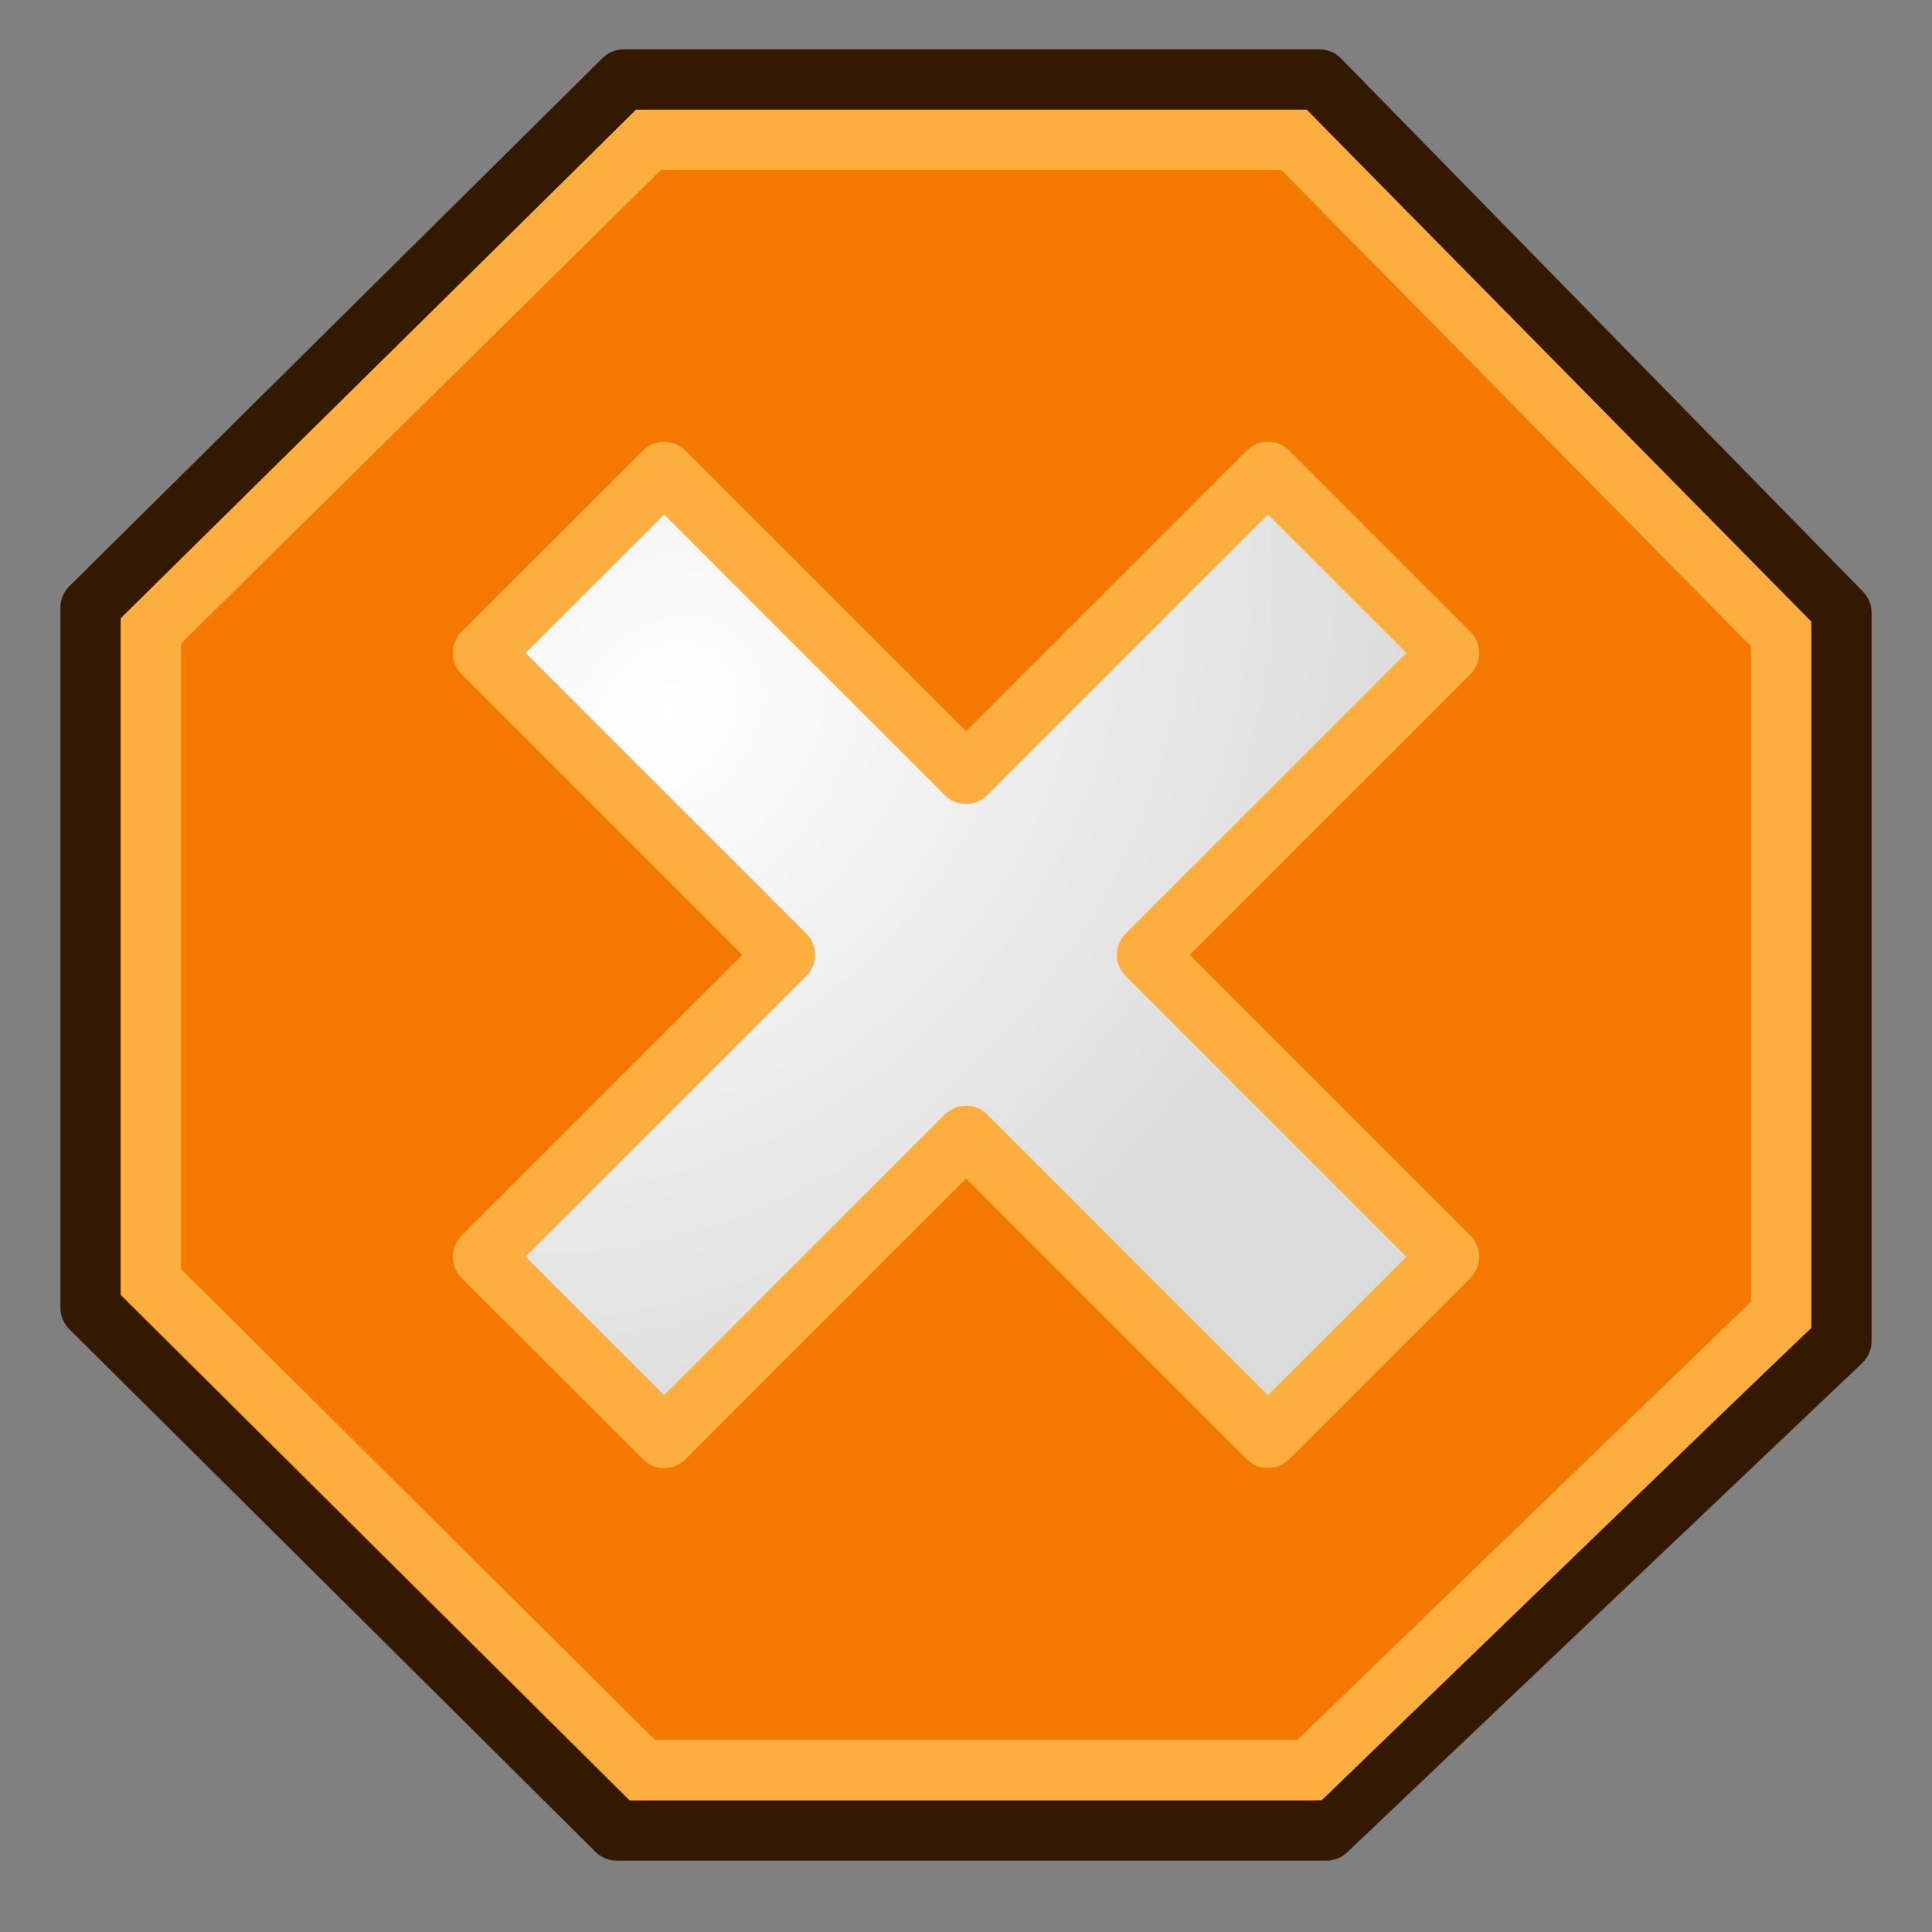 <?xml version="1.0" encoding="UTF-8" standalone="no"?>
<!-- Created with Inkscape (http://www.inkscape.org/) -->

<svg
   xmlns:dc="http://purl.org/dc/elements/1.1/"
   xmlns:cc="http://creativecommons.org/ns#"
   xmlns:rdf="http://www.w3.org/1999/02/22-rdf-syntax-ns#"
   xmlns:svg="http://www.w3.org/2000/svg"
   xmlns="http://www.w3.org/2000/svg"
   xmlns:xlink="http://www.w3.org/1999/xlink"
   xmlns:sodipodi="http://sodipodi.sourceforge.net/DTD/sodipodi-0.dtd"
   xmlns:inkscape="http://www.inkscape.org/namespaces/inkscape"
   width="64"
   height="64"
   viewBox="0 0 16.933 16.933"
   version="1.1"
   id="svg8"
   inkscape:version="0.92.1 r15371"
   sodipodi:docname="CancelTask.svg"
   inkscape:export-filename="C:\Users\fur\Desktop\Icons\Measure.png"
   inkscape:export-xdpi="36.000004"
   inkscape:export-ydpi="36.000004">
  <rect x="0" y="0" width="16.933" height="16.933" fill="#808080" stroke="none"/>
  <defs
     id="defs2">
    <linearGradient
       id="linearGradient3814">
      <stop
         id="stop3816"
         offset="0"
         style="stop-color:#ef2929;stop-opacity:1" />
      <stop
         id="stop3818"
         offset="1"
         style="stop-color:#a40000;stop-opacity:1" />
    </linearGradient>
    <radialGradient
       inkscape:collect="always"
       xlink:href="#linearGradient9647"
       id="radialGradient3042"
       gradientUnits="userSpaceOnUse"
       gradientTransform="matrix(0.366,0.323,-0.405,0.46,8.453,268.766)"
       cx="19.77"
       cy="24.319"
       fx="19.77"
       fy="24.319"
       r="12.302" />
    <linearGradient
       id="linearGradient9647">
      <stop
         style="stop-color:#ffffff;stop-opacity:1;"
         offset="0"
         id="stop9649" />
      <stop
         style="stop-color:#dbdbdb;stop-opacity:1;"
         offset="1"
         id="stop9651" />
    </linearGradient>
  </defs>
  <sodipodi:namedview
     id="base"
     pagecolor="#ffffff"
     bordercolor="#666666"
     borderopacity="1.0"
     inkscape:pageopacity="0.0"
     inkscape:pageshadow="2"
     inkscape:zoom="2.828427"
     inkscape:cx="94.433976"
     inkscape:cy="42.064665"
     inkscape:document-units="mm"
     inkscape:current-layer="layer1"
     showgrid="false"
     units="px"
     inkscape:window-width="1366"
     inkscape:window-height="705"
     inkscape:window-x="-8"
     inkscape:window-y="-8"
     inkscape:window-maximized="1"
     showguides="false">
    <inkscape:grid
       type="xygrid"
       id="grid4485"
       empspacing="2"
       empcolor="#3f3fff"
       empopacity="0.286"
       color="#3f3fff"
       opacity="0.094" />
  </sodipodi:namedview>
  <g
     inkscape:label="Layer 1"
     inkscape:groupmode="layer"
     id="layer1"
     transform="translate(0,-280.067)">
    <path
       style="fill:#f57900;fill-opacity:1;fill-rule:evenodd;stroke:#321900;stroke-width:0.529;stroke-linecap:butt;stroke-linejoin:round;stroke-miterlimit:4;stroke-dasharray:none;stroke-opacity:1"
       d="m 5.467,280.764 h 6.097 l 4.575,4.673 v 6.385 l -4.514,4.288 H 5.406 l -4.612,-4.581 v -6.136 z"
       id="path9480"
       sodipodi:nodetypes="ccccccccc"
       inkscape:connector-curvature="0" />
    <path
       style="fill:none;stroke:#fcaf3e;stroke-width:0.529;stroke-linecap:butt;stroke-linejoin:miter;stroke-miterlimit:4;stroke-opacity:1"
       d="M 5.684,281.293 H 11.341 l 4.269,4.33 v 5.966 l -4.133,3.992 H 5.632 L 1.323,291.3 v -5.704 z"
       id="path9482"
       sodipodi:nodetypes="ccccccccc"
       inkscape:connector-curvature="0" />
    <path
       sodipodi:nodetypes="ccccccccccccc"
       style="fill:url(#radialGradient3042);fill-opacity:1;fill-rule:evenodd;stroke:#fcaf3e;stroke-width:0.529;stroke-linecap:round;stroke-linejoin:round;stroke-miterlimit:4;stroke-dasharray:none;stroke-opacity:1"
       d="m 5.821,284.203 -1.588,1.587 2.646,2.646 -2.646,2.646 1.588,1.587 2.646,-2.646 2.646,2.646 1.587,-1.587 -2.646,-2.646 2.646,-2.646 -1.587,-1.587 -2.646,2.646 z"
       id="path2787"
       inkscape:connector-curvature="0" />
  </g>
</svg>
